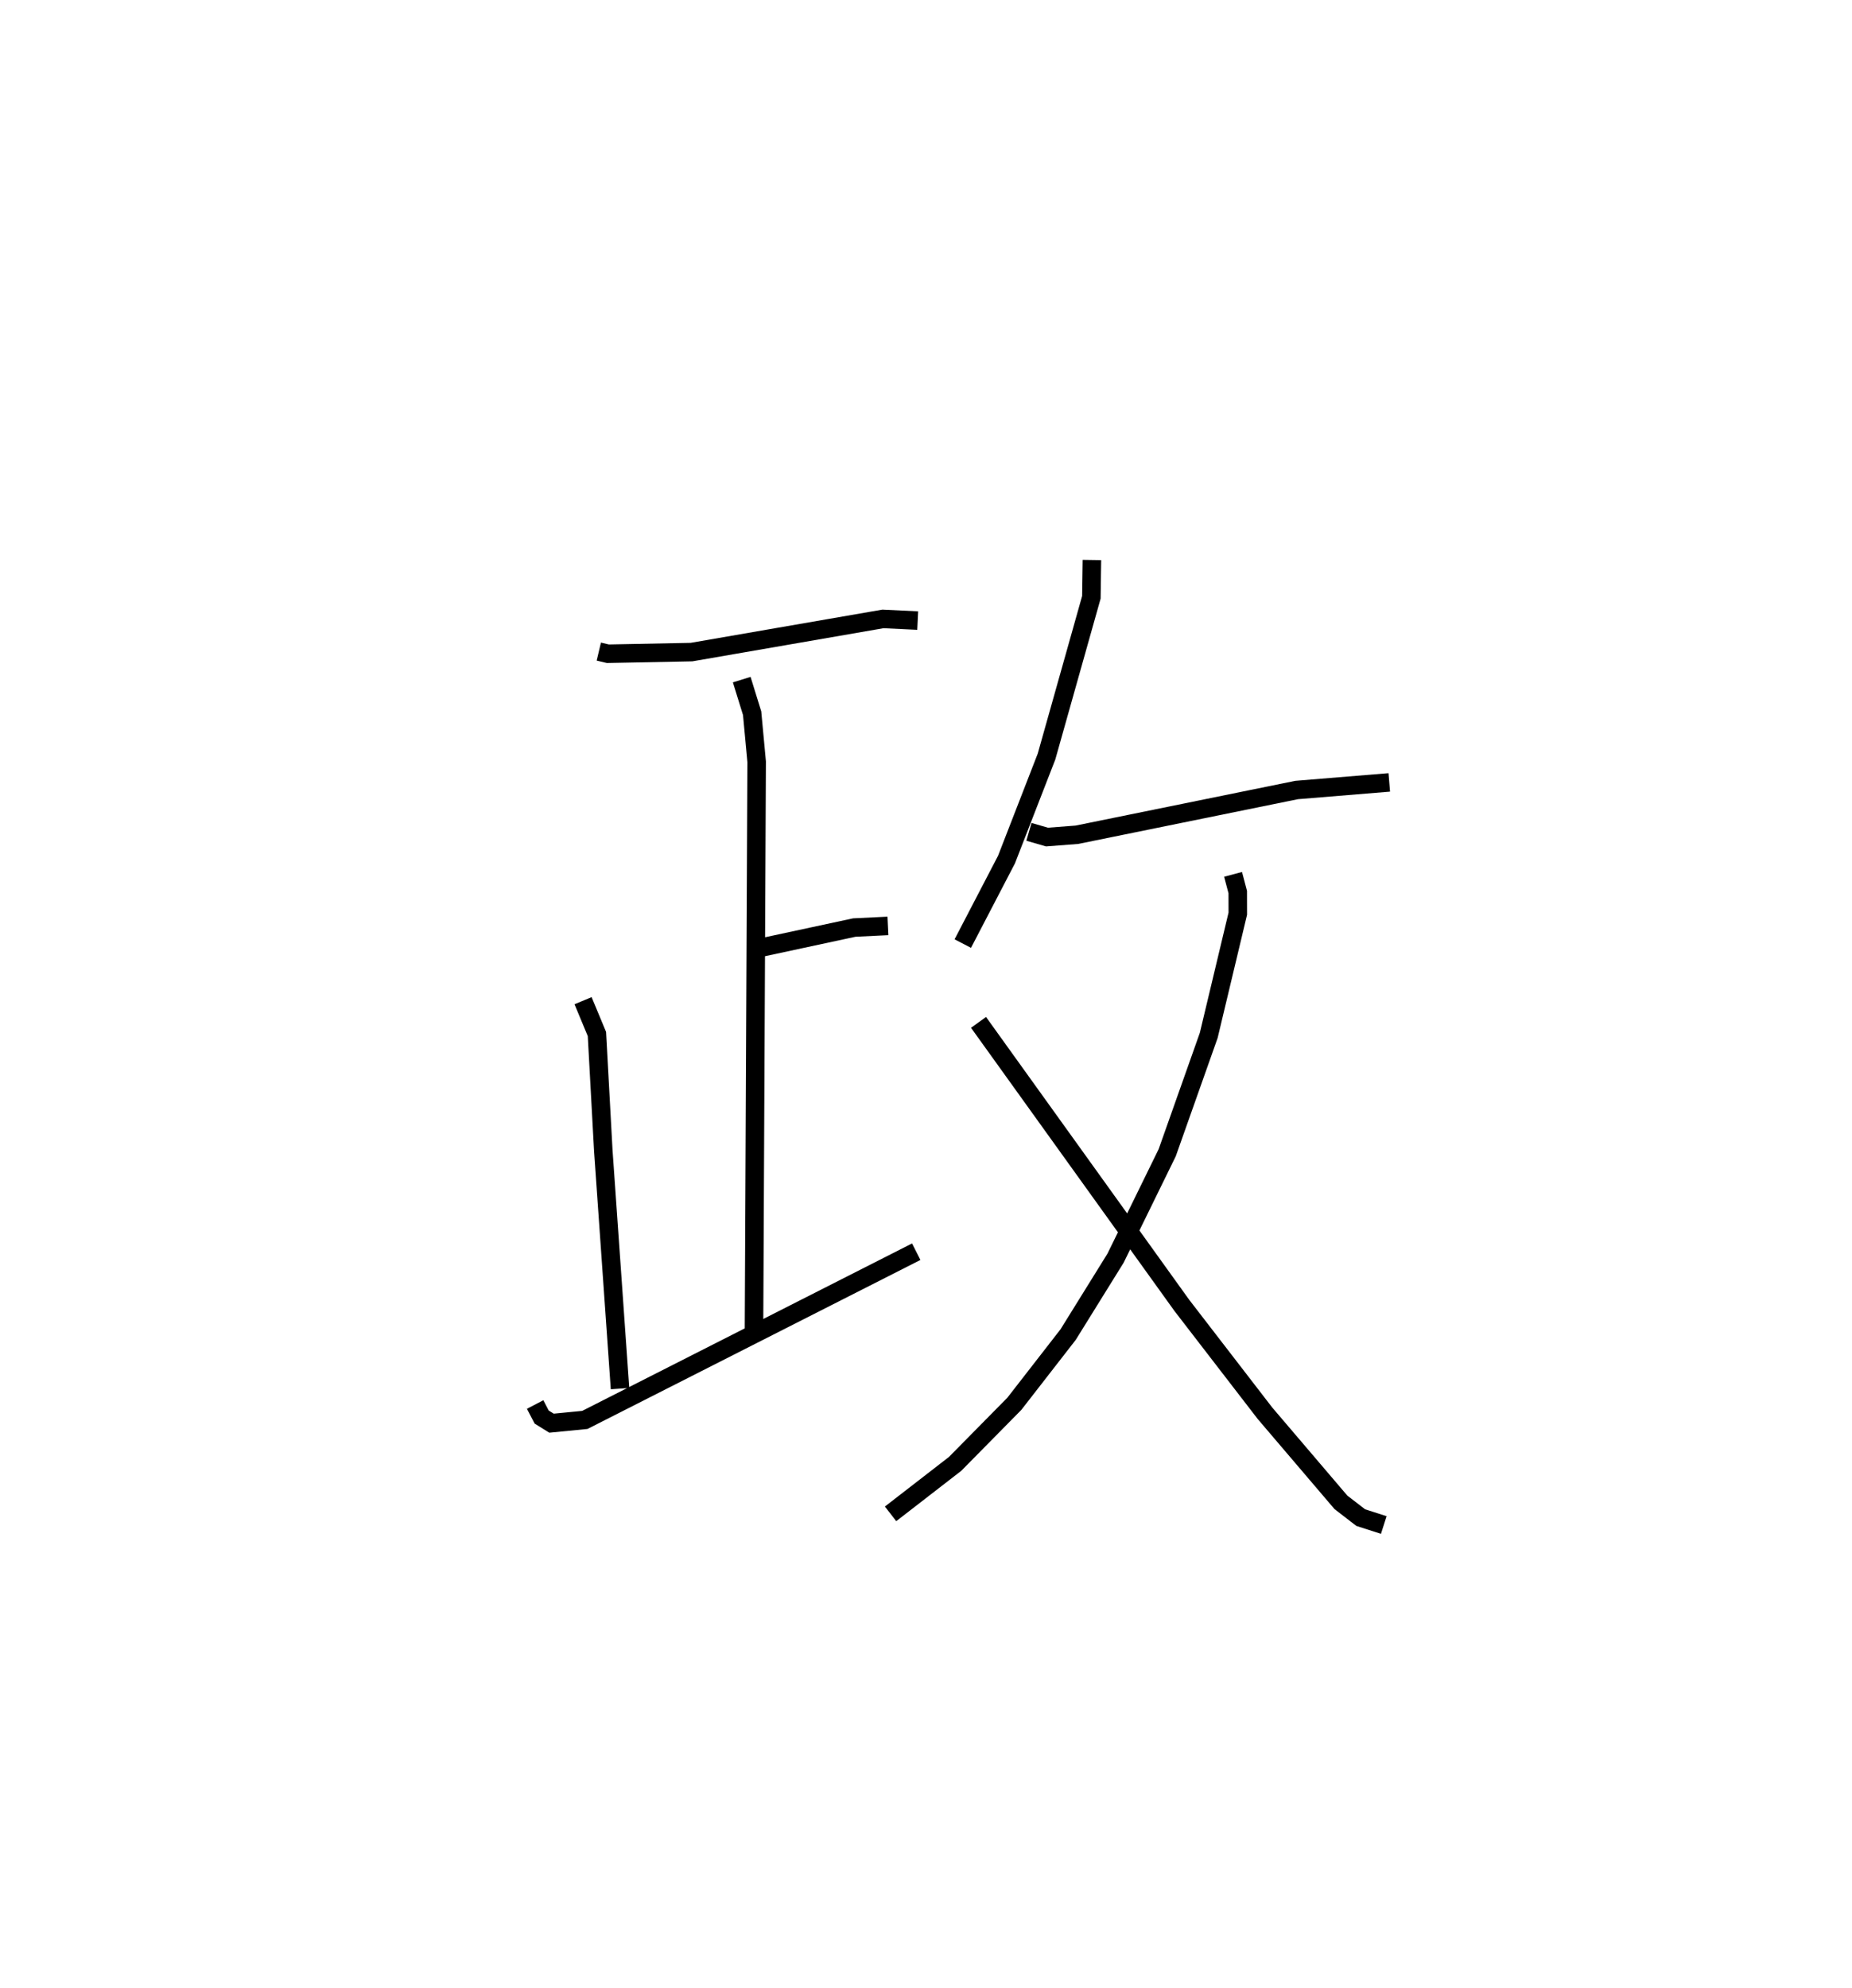 <?xml version="1.0" encoding="utf-8" ?>
<svg baseProfile="full" height="107.373" version="1.1" width="100.055" xmlns="http://www.w3.org/2000/svg" xmlns:ev="http://www.w3.org/2001/xml-events" xmlns:xlink="http://www.w3.org/1999/xlink"><defs /><rect fill="white" height="107.373" width="100.055" x="0" y="0" /><path d="M25,25 m0.0,0.0 m7.351,10.195 l0.489,0.116 4.521,-0.089 l10.342,-1.792 1.876,0.09 m-8.496,17.67 l5.071,-1.09 1.817,-0.088 m-7.899,-13.303 l0.562,1.813 0.245,2.628 l-0.144,30.65 m-9.235,-17.749 l0.749,1.799 0.345,6.308 l0.903,12.846 m-4.586,0.859 l0.353,0.677 0.532,0.331 l1.801,-0.176 17.903,-9.086 m9.491,-37.362 l-0.029,2.014 -2.424,8.605 l-2.161,5.561 -2.362,4.539 m3.573,-6.036 l0.976,0.282 1.614,-0.124 l11.872,-2.417 5.006,-0.411 m-8.439,4.967 l0.253,0.957 0.002,1.167 l-1.57,6.574 -2.243,6.335 l-2.79,5.696 -2.563,4.129 l-2.903,3.736 -3.201,3.246 l-3.489,2.701 m4.752,-26.546 l10.98,15.281 4.491,5.826 l4.107,4.817 1.072,0.826 l1.244,0.399 " fill="none" stroke="black" stroke-width="1" /></svg>